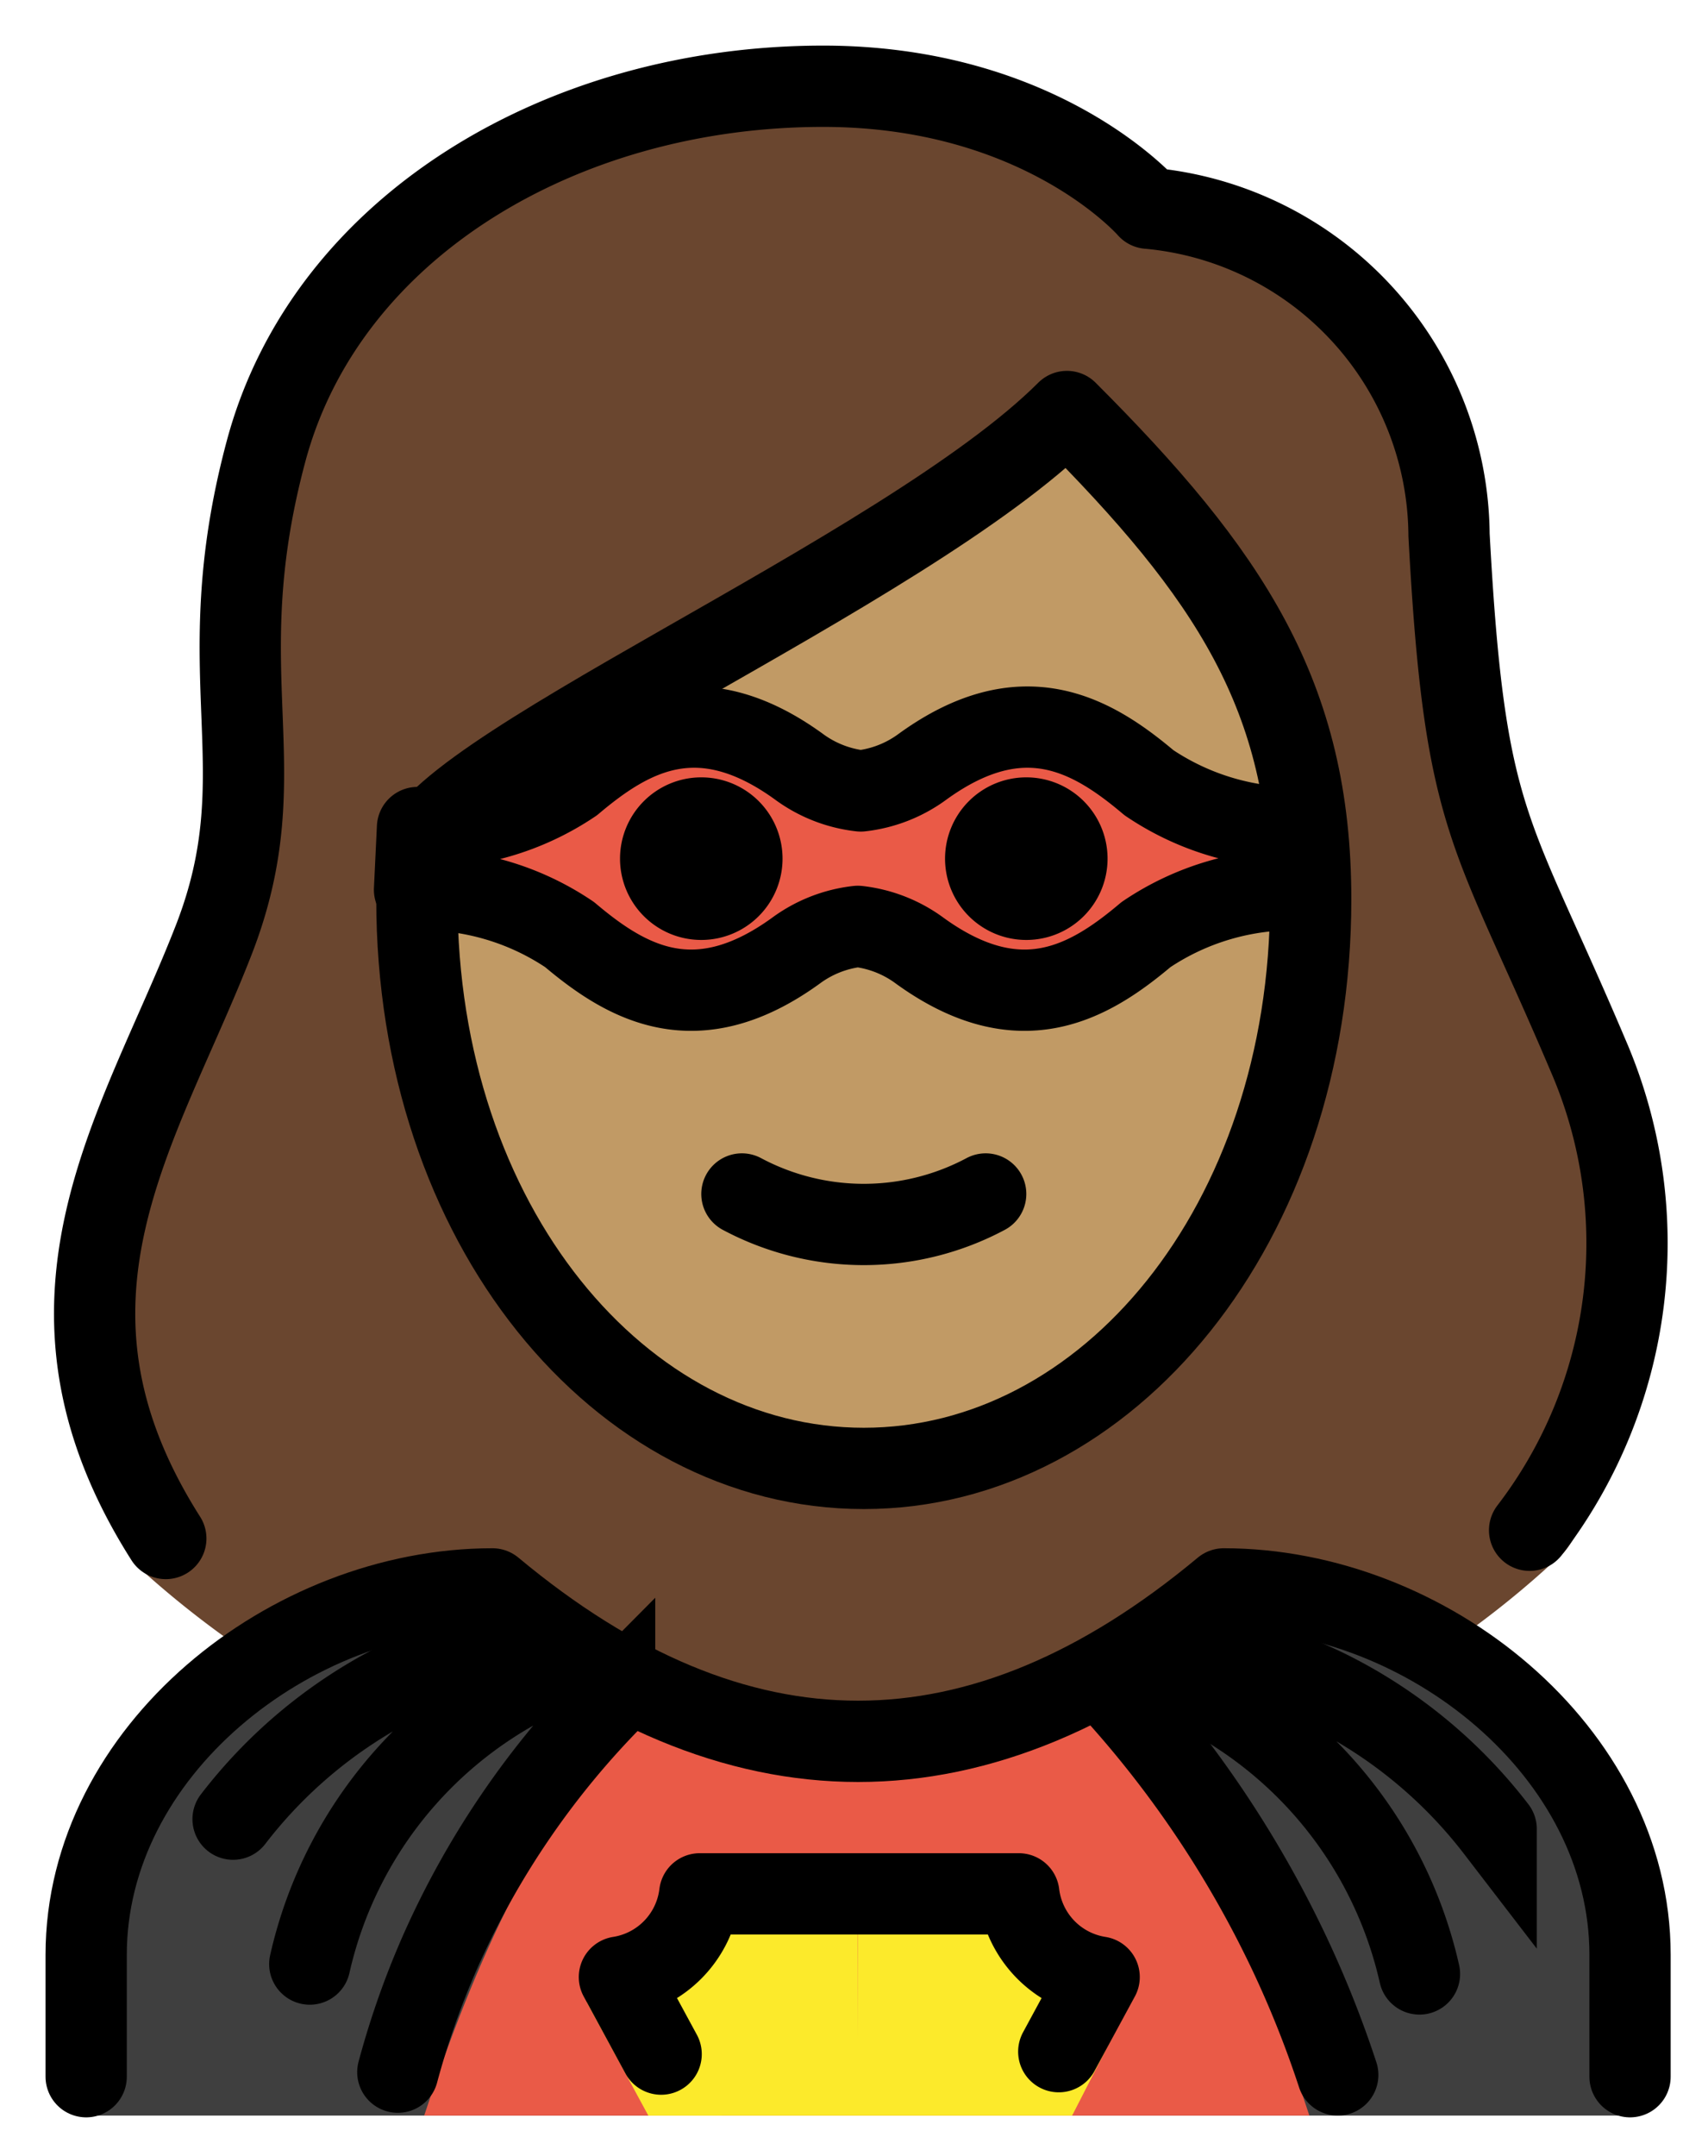 <svg xmlns="http://www.w3.org/2000/svg" role="img" viewBox="14.85 8.85 42.04 53.04"><title>1F9B8-1F3FD-200D-2640-FE0F.svg</title><path fill="#6a462f" d="M18.265 47.408a24.047 24.047 0 0 0 3.633 2.719 10.465 10.465 0 0 1 5.361-2.09c6.209 5.013 12.495 5.013 18.7 0a8.343 8.343 0 0 1 4.209 1.514 22.784 22.784 0 0 0 2.972-2.33c1.188-.715 3.125-8.282.392-13.025a23.732 23.732 0 0 1-1.157-2.633c-1.473-3.27-2.023-4.493-2.349-10.524.027-3.693-3.794-6.784-7.475-7.093a1.002 1.002 0 0 1-.689-.343c-.093-.1-2.408-2.655-7.243-2.655-6.2 0-11.441 3.382-12.743 8.226a18.518 18.518 0 0 0-.565 6.176 13.317 13.317 0 0 1-.761 5.961 6.803 6.803 0 0 1-1.119 2.088c-3.772 4.42-.975 14.302-1.167 14.009z"/><path fill="#c19a65" d="M25.685 29.514v.957c0 7.649 4.609 13.643 10.494 13.643S46.673 38.12 46.673 30.471c0-4.653-1.778-7.515-5.284-11.134a64.146 64.146 0 0 1-8.988 5.772c-2.647 1.514-6.255 3.569-6.716 4.405z"/><path fill="#3f3f3f" d="M17.029 60.893V57.06c0-4.994 5.008-9 10-9q9 7.5 18 0c4.994 0 10 4.006 10 9v3.833z"/><path fill="#ea5a47" d="M47.078 60.893c-1.132-3.474-2.978-7.894-5.447-9.666H30.758c-2.478 1.757-4.33 6.183-5.467 9.666z"/><path fill="#fcea2b" d="M41.239 60.893l1.43-2.786a2.884 2.884 0 0 1-1.543-.719 2.27 2.27 0 0 1-.705-1.329h-4.46L35.957 59q-.002-1.47-.004-2.94h-4.46a2.243 2.243 0 0 1-.182.609 2.325 2.325 0 0 1-.523.72 2.808 2.808 0 0 1-1.497.712l1.517 2.793z"/><path fill="#ea5a47" d="M25.126 29.208a6.47 6.47 0 0 0 3.817-1.103c1.408-1.189 3.11-2.174 5.565-.399a3.157 3.157 0 0 0 1.528.601 3.157 3.157 0 0 0 1.528-.601c2.455-1.775 4.158-.79 5.566.399a6.47 6.47 0 0 0 3.817 1.103l-.073 1.53a6.47 6.47 0 0 0-3.817 1.103c-1.408 1.189-3.11 2.174-5.565.399a3.157 3.157 0 0 0-1.528-.601 3.157 3.157 0 0 0-1.528.601c-2.455 1.775-4.158.79-5.566-.399a6.47 6.47 0 0 0-3.817-1.103z"/><g><path fill="none" stroke="#000" stroke-linecap="round" stroke-linejoin="round" stroke-width="2" d="M18.931 46.697c-3.723-5.856-.628-10.08 1.18-14.725 1.636-4.2-.209-6.451 1.291-12.034 1.48-5.5 7.277-8.966 13.709-8.966 5.4 0 8 3 8 3a8.132 8.132 0 0 1 7.405 8.037c.387 7.18 1.024 7.152 3.429 12.822a11.599 11.599 0 0 1-1.446 11.663m-19.388-8.272a6.375 6.375 0 0 0 6 0"/><path fill="none" stroke="#000" stroke-linejoin="round" stroke-width="2" d="M25.111 30.973c0 8 5 14 11 14s11-6 11-14c0-5-2-8-6-12-4 4-16 9-16 11z"/><path d="M42.111 29.973a2 2 0 1 1-2-2 2 2 0 0 1 2 2m-8 0a2 2 0 1 1-2-2 2 2 0 0 1 2 2"/><path fill="none" stroke="#000" stroke-linecap="round" stroke-miterlimit="10" stroke-width="2" d="M20.587 53.601a11.896 11.896 0 0 1 4.048-3.359 11.752 11.752 0 0 1 3.307-1.088m1.304.486a10.357 10.357 0 0 0-6.771 7.526m29.201-3.322a11.896 11.896 0 0 0-4.048-3.359 11.752 11.752 0 0 0-3.307-1.088m-1.304.486a10.357 10.357 0 0 1 6.771 7.526m-19.81-6.827a21.015 21.015 0 0 0-4.293 6.281 20.571 20.571 0 0 0-1.043 2.962"/><path fill="none" stroke="#000" stroke-linecap="round" stroke-linejoin="round" stroke-width="2" d="M16.971 59.937v-3c0-4.994 5.008-9 10-9q9 7.5 18 0c4.994 0 10 4.006 10 9v3"/><path fill="none" stroke="#000" stroke-linecap="round" stroke-miterlimit="10" stroke-width="2" d="M42.392 50.583a26.435 26.435 0 0 1 4.19 6.312 26.104 26.104 0 0 1 1.195 2.998"/><path fill="none" stroke="#000" stroke-linecap="round" stroke-linejoin="round" stroke-width="2" d="M31.123 59.381l-1.027-1.895a2.36 2.36 0 0 0 1.977-2.047h7.854a2.36 2.36 0 0 0 1.977 2.047l-.994 1.835"/><path fill="none" stroke="#000" stroke-linejoin="round" stroke-width="2" d="M25.126 29.208a6.47 6.47 0 0 0 3.817-1.103c1.408-1.189 3.11-2.174 5.565-.399a3.157 3.157 0 0 0 1.528.601 3.157 3.157 0 0 0 1.528-.601c2.455-1.775 4.158-.79 5.566.399a6.47 6.47 0 0 0 3.817 1.103l-.073 1.53a6.47 6.47 0 0 0-3.817 1.103c-1.408 1.189-3.11 2.174-5.565.399a3.157 3.157 0 0 0-1.528-.601 3.157 3.157 0 0 0-1.528.601c-2.455 1.775-4.158.79-5.566-.399a6.47 6.47 0 0 0-3.817-1.103z"/></g></svg>